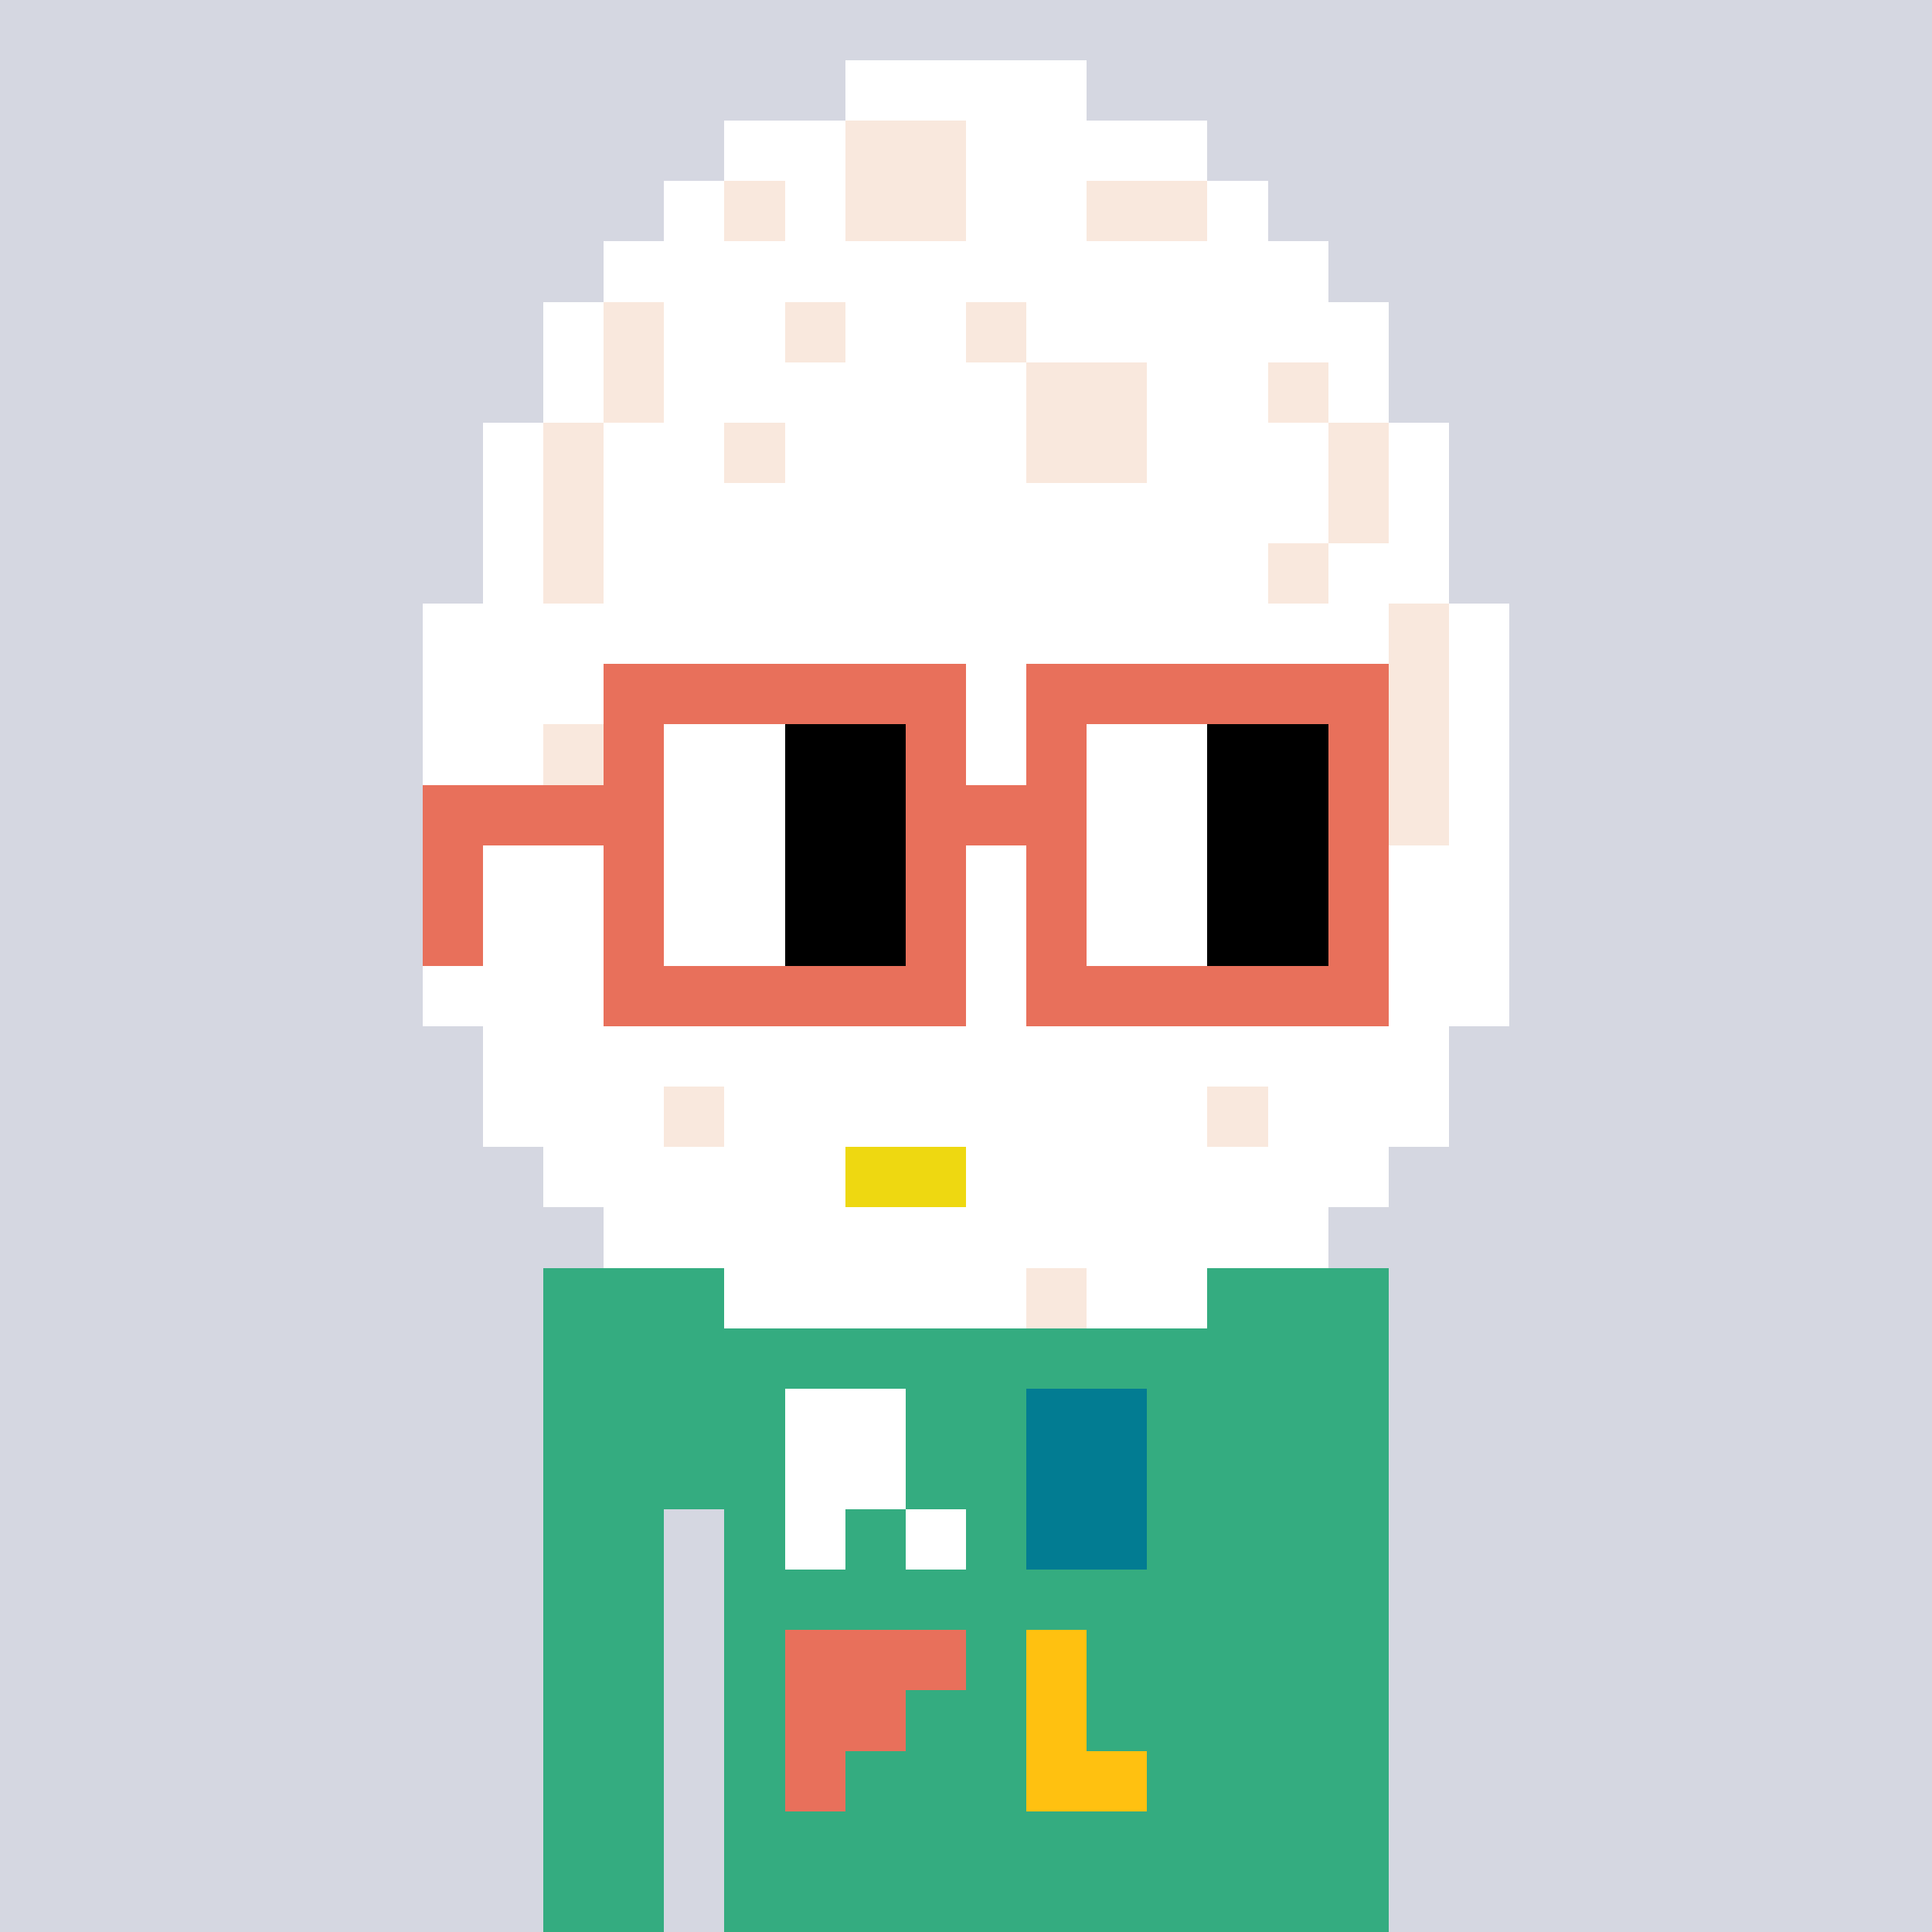 <svg width="320" height="320" viewBox="0 0 320 320" xmlns="http://www.w3.org/2000/svg" shape-rendering="crispEdges"><rect width="100%" height="100%" fill="#d5d7e1" /><rect width="140" height="10" x="90" y="210" fill="#34ac80" /><rect width="140" height="10" x="90" y="220" fill="#34ac80" /><rect width="140" height="10" x="90" y="230" fill="#34ac80" /><rect width="140" height="10" x="90" y="240" fill="#34ac80" /><rect width="20" height="10" x="90" y="250" fill="#34ac80" /><rect width="110" height="10" x="120" y="250" fill="#34ac80" /><rect width="20" height="10" x="90" y="260" fill="#34ac80" /><rect width="110" height="10" x="120" y="260" fill="#34ac80" /><rect width="20" height="10" x="90" y="270" fill="#34ac80" /><rect width="110" height="10" x="120" y="270" fill="#34ac80" /><rect width="20" height="10" x="90" y="280" fill="#34ac80" /><rect width="110" height="10" x="120" y="280" fill="#34ac80" /><rect width="20" height="10" x="90" y="290" fill="#34ac80" /><rect width="110" height="10" x="120" y="290" fill="#34ac80" /><rect width="20" height="10" x="90" y="300" fill="#34ac80" /><rect width="110" height="10" x="120" y="300" fill="#34ac80" /><rect width="20" height="10" x="90" y="310" fill="#34ac80" /><rect width="110" height="10" x="120" y="310" fill="#34ac80" /><rect width="20" height="10" x="130" y="230" fill="#ffffff" /><rect width="20" height="10" x="170" y="230" fill="#027c92" /><rect width="20" height="10" x="130" y="240" fill="#ffffff" /><rect width="20" height="10" x="170" y="240" fill="#027c92" /><rect width="10" height="10" x="130" y="250" fill="#ffffff" /><rect width="10" height="10" x="150" y="250" fill="#ffffff" /><rect width="20" height="10" x="170" y="250" fill="#027c92" /><rect width="30" height="10" x="130" y="270" fill="#e8705b" /><rect width="10" height="10" x="170" y="270" fill="#ffc110" /><rect width="20" height="10" x="130" y="280" fill="#e8705b" /><rect width="10" height="10" x="170" y="280" fill="#ffc110" /><rect width="10" height="10" x="130" y="290" fill="#e8705b" /><rect width="20" height="10" x="170" y="290" fill="#ffc110" /><rect width="40" height="10" x="140" y="10" fill="#ffffff" /><rect width="20" height="10" x="120" y="20" fill="#ffffff" /><rect width="20" height="10" x="140" y="20" fill="#f9e8dd" /><rect width="40" height="10" x="160" y="20" fill="#ffffff" /><rect width="10" height="10" x="110" y="30" fill="#ffffff" /><rect width="10" height="10" x="120" y="30" fill="#f9e8dd" /><rect width="10" height="10" x="130" y="30" fill="#ffffff" /><rect width="20" height="10" x="140" y="30" fill="#f9e8dd" /><rect width="20" height="10" x="160" y="30" fill="#ffffff" /><rect width="20" height="10" x="180" y="30" fill="#f9e8dd" /><rect width="10" height="10" x="200" y="30" fill="#ffffff" /><rect width="120" height="10" x="100" y="40" fill="#ffffff" /><rect width="10" height="10" x="90" y="50" fill="#ffffff" /><rect width="10" height="10" x="100" y="50" fill="#f9e8dd" /><rect width="20" height="10" x="110" y="50" fill="#ffffff" /><rect width="10" height="10" x="130" y="50" fill="#f9e8dd" /><rect width="20" height="10" x="140" y="50" fill="#ffffff" /><rect width="10" height="10" x="160" y="50" fill="#f9e8dd" /><rect width="60" height="10" x="170" y="50" fill="#ffffff" /><rect width="10" height="10" x="90" y="60" fill="#ffffff" /><rect width="10" height="10" x="100" y="60" fill="#f9e8dd" /><rect width="60" height="10" x="110" y="60" fill="#ffffff" /><rect width="20" height="10" x="170" y="60" fill="#f9e8dd" /><rect width="20" height="10" x="190" y="60" fill="#ffffff" /><rect width="10" height="10" x="210" y="60" fill="#f9e8dd" /><rect width="10" height="10" x="220" y="60" fill="#ffffff" /><rect width="10" height="10" x="80" y="70" fill="#ffffff" /><rect width="10" height="10" x="90" y="70" fill="#f9e8dd" /><rect width="20" height="10" x="100" y="70" fill="#ffffff" /><rect width="10" height="10" x="120" y="70" fill="#f9e8dd" /><rect width="40" height="10" x="130" y="70" fill="#ffffff" /><rect width="20" height="10" x="170" y="70" fill="#f9e8dd" /><rect width="30" height="10" x="190" y="70" fill="#ffffff" /><rect width="10" height="10" x="220" y="70" fill="#f9e8dd" /><rect width="10" height="10" x="230" y="70" fill="#ffffff" /><rect width="10" height="10" x="80" y="80" fill="#ffffff" /><rect width="10" height="10" x="90" y="80" fill="#f9e8dd" /><rect width="120" height="10" x="100" y="80" fill="#ffffff" /><rect width="10" height="10" x="220" y="80" fill="#f9e8dd" /><rect width="10" height="10" x="230" y="80" fill="#ffffff" /><rect width="10" height="10" x="80" y="90" fill="#ffffff" /><rect width="10" height="10" x="90" y="90" fill="#f9e8dd" /><rect width="110" height="10" x="100" y="90" fill="#ffffff" /><rect width="10" height="10" x="210" y="90" fill="#f9e8dd" /><rect width="20" height="10" x="220" y="90" fill="#ffffff" /><rect width="160" height="10" x="70" y="100" fill="#ffffff" /><rect width="10" height="10" x="230" y="100" fill="#f9e8dd" /><rect width="10" height="10" x="240" y="100" fill="#ffffff" /><rect width="50" height="10" x="70" y="110" fill="#ffffff" /><rect width="10" height="10" x="120" y="110" fill="#f9e8dd" /><rect width="100" height="10" x="130" y="110" fill="#ffffff" /><rect width="10" height="10" x="230" y="110" fill="#f9e8dd" /><rect width="10" height="10" x="240" y="110" fill="#ffffff" /><rect width="20" height="10" x="70" y="120" fill="#ffffff" /><rect width="10" height="10" x="90" y="120" fill="#f9e8dd" /><rect width="100" height="10" x="100" y="120" fill="#ffffff" /><rect width="10" height="10" x="200" y="120" fill="#f9e8dd" /><rect width="20" height="10" x="210" y="120" fill="#ffffff" /><rect width="10" height="10" x="230" y="120" fill="#f9e8dd" /><rect width="10" height="10" x="240" y="120" fill="#ffffff" /><rect width="20" height="10" x="70" y="130" fill="#ffffff" /><rect width="10" height="10" x="90" y="130" fill="#f9e8dd" /><rect width="100" height="10" x="100" y="130" fill="#ffffff" /><rect width="10" height="10" x="200" y="130" fill="#f9e8dd" /><rect width="20" height="10" x="210" y="130" fill="#ffffff" /><rect width="10" height="10" x="230" y="130" fill="#f9e8dd" /><rect width="10" height="10" x="240" y="130" fill="#ffffff" /><rect width="180" height="10" x="70" y="140" fill="#ffffff" /><rect width="180" height="10" x="70" y="150" fill="#ffffff" /><rect width="140" height="10" x="70" y="160" fill="#ffffff" /><rect width="20" height="10" x="210" y="160" fill="#f9e8dd" /><rect width="20" height="10" x="230" y="160" fill="#ffffff" /><rect width="160" height="10" x="80" y="170" fill="#ffffff" /><rect width="30" height="10" x="80" y="180" fill="#ffffff" /><rect width="10" height="10" x="110" y="180" fill="#f9e8dd" /><rect width="80" height="10" x="120" y="180" fill="#ffffff" /><rect width="10" height="10" x="200" y="180" fill="#f9e8dd" /><rect width="30" height="10" x="210" y="180" fill="#ffffff" /><rect width="50" height="10" x="90" y="190" fill="#ffffff" /><rect width="20" height="10" x="140" y="190" fill="#eed811" /><rect width="70" height="10" x="160" y="190" fill="#ffffff" /><rect width="120" height="10" x="100" y="200" fill="#ffffff" /><rect width="50" height="10" x="120" y="210" fill="#ffffff" /><rect width="10" height="10" x="170" y="210" fill="#f9e8dd" /><rect width="20" height="10" x="180" y="210" fill="#ffffff" /><rect width="60" height="10" x="100" y="110" fill="#e8705b" /><rect width="60" height="10" x="170" y="110" fill="#e8705b" /><rect width="10" height="10" x="100" y="120" fill="#e8705b" /><rect width="20" height="10" x="110" y="120" fill="#ffffff" /><rect width="20" height="10" x="130" y="120" fill="#000000" /><rect width="10" height="10" x="150" y="120" fill="#e8705b" /><rect width="10" height="10" x="170" y="120" fill="#e8705b" /><rect width="20" height="10" x="180" y="120" fill="#ffffff" /><rect width="20" height="10" x="200" y="120" fill="#000000" /><rect width="10" height="10" x="220" y="120" fill="#e8705b" /><rect width="40" height="10" x="70" y="130" fill="#e8705b" /><rect width="20" height="10" x="110" y="130" fill="#ffffff" /><rect width="20" height="10" x="130" y="130" fill="#000000" /><rect width="30" height="10" x="150" y="130" fill="#e8705b" /><rect width="20" height="10" x="180" y="130" fill="#ffffff" /><rect width="20" height="10" x="200" y="130" fill="#000000" /><rect width="10" height="10" x="220" y="130" fill="#e8705b" /><rect width="10" height="10" x="70" y="140" fill="#e8705b" /><rect width="10" height="10" x="100" y="140" fill="#e8705b" /><rect width="20" height="10" x="110" y="140" fill="#ffffff" /><rect width="20" height="10" x="130" y="140" fill="#000000" /><rect width="10" height="10" x="150" y="140" fill="#e8705b" /><rect width="10" height="10" x="170" y="140" fill="#e8705b" /><rect width="20" height="10" x="180" y="140" fill="#ffffff" /><rect width="20" height="10" x="200" y="140" fill="#000000" /><rect width="10" height="10" x="220" y="140" fill="#e8705b" /><rect width="10" height="10" x="70" y="150" fill="#e8705b" /><rect width="10" height="10" x="100" y="150" fill="#e8705b" /><rect width="20" height="10" x="110" y="150" fill="#ffffff" /><rect width="20" height="10" x="130" y="150" fill="#000000" /><rect width="10" height="10" x="150" y="150" fill="#e8705b" /><rect width="10" height="10" x="170" y="150" fill="#e8705b" /><rect width="20" height="10" x="180" y="150" fill="#ffffff" /><rect width="20" height="10" x="200" y="150" fill="#000000" /><rect width="10" height="10" x="220" y="150" fill="#e8705b" /><rect width="60" height="10" x="100" y="160" fill="#e8705b" /><rect width="60" height="10" x="170" y="160" fill="#e8705b" /></svg>